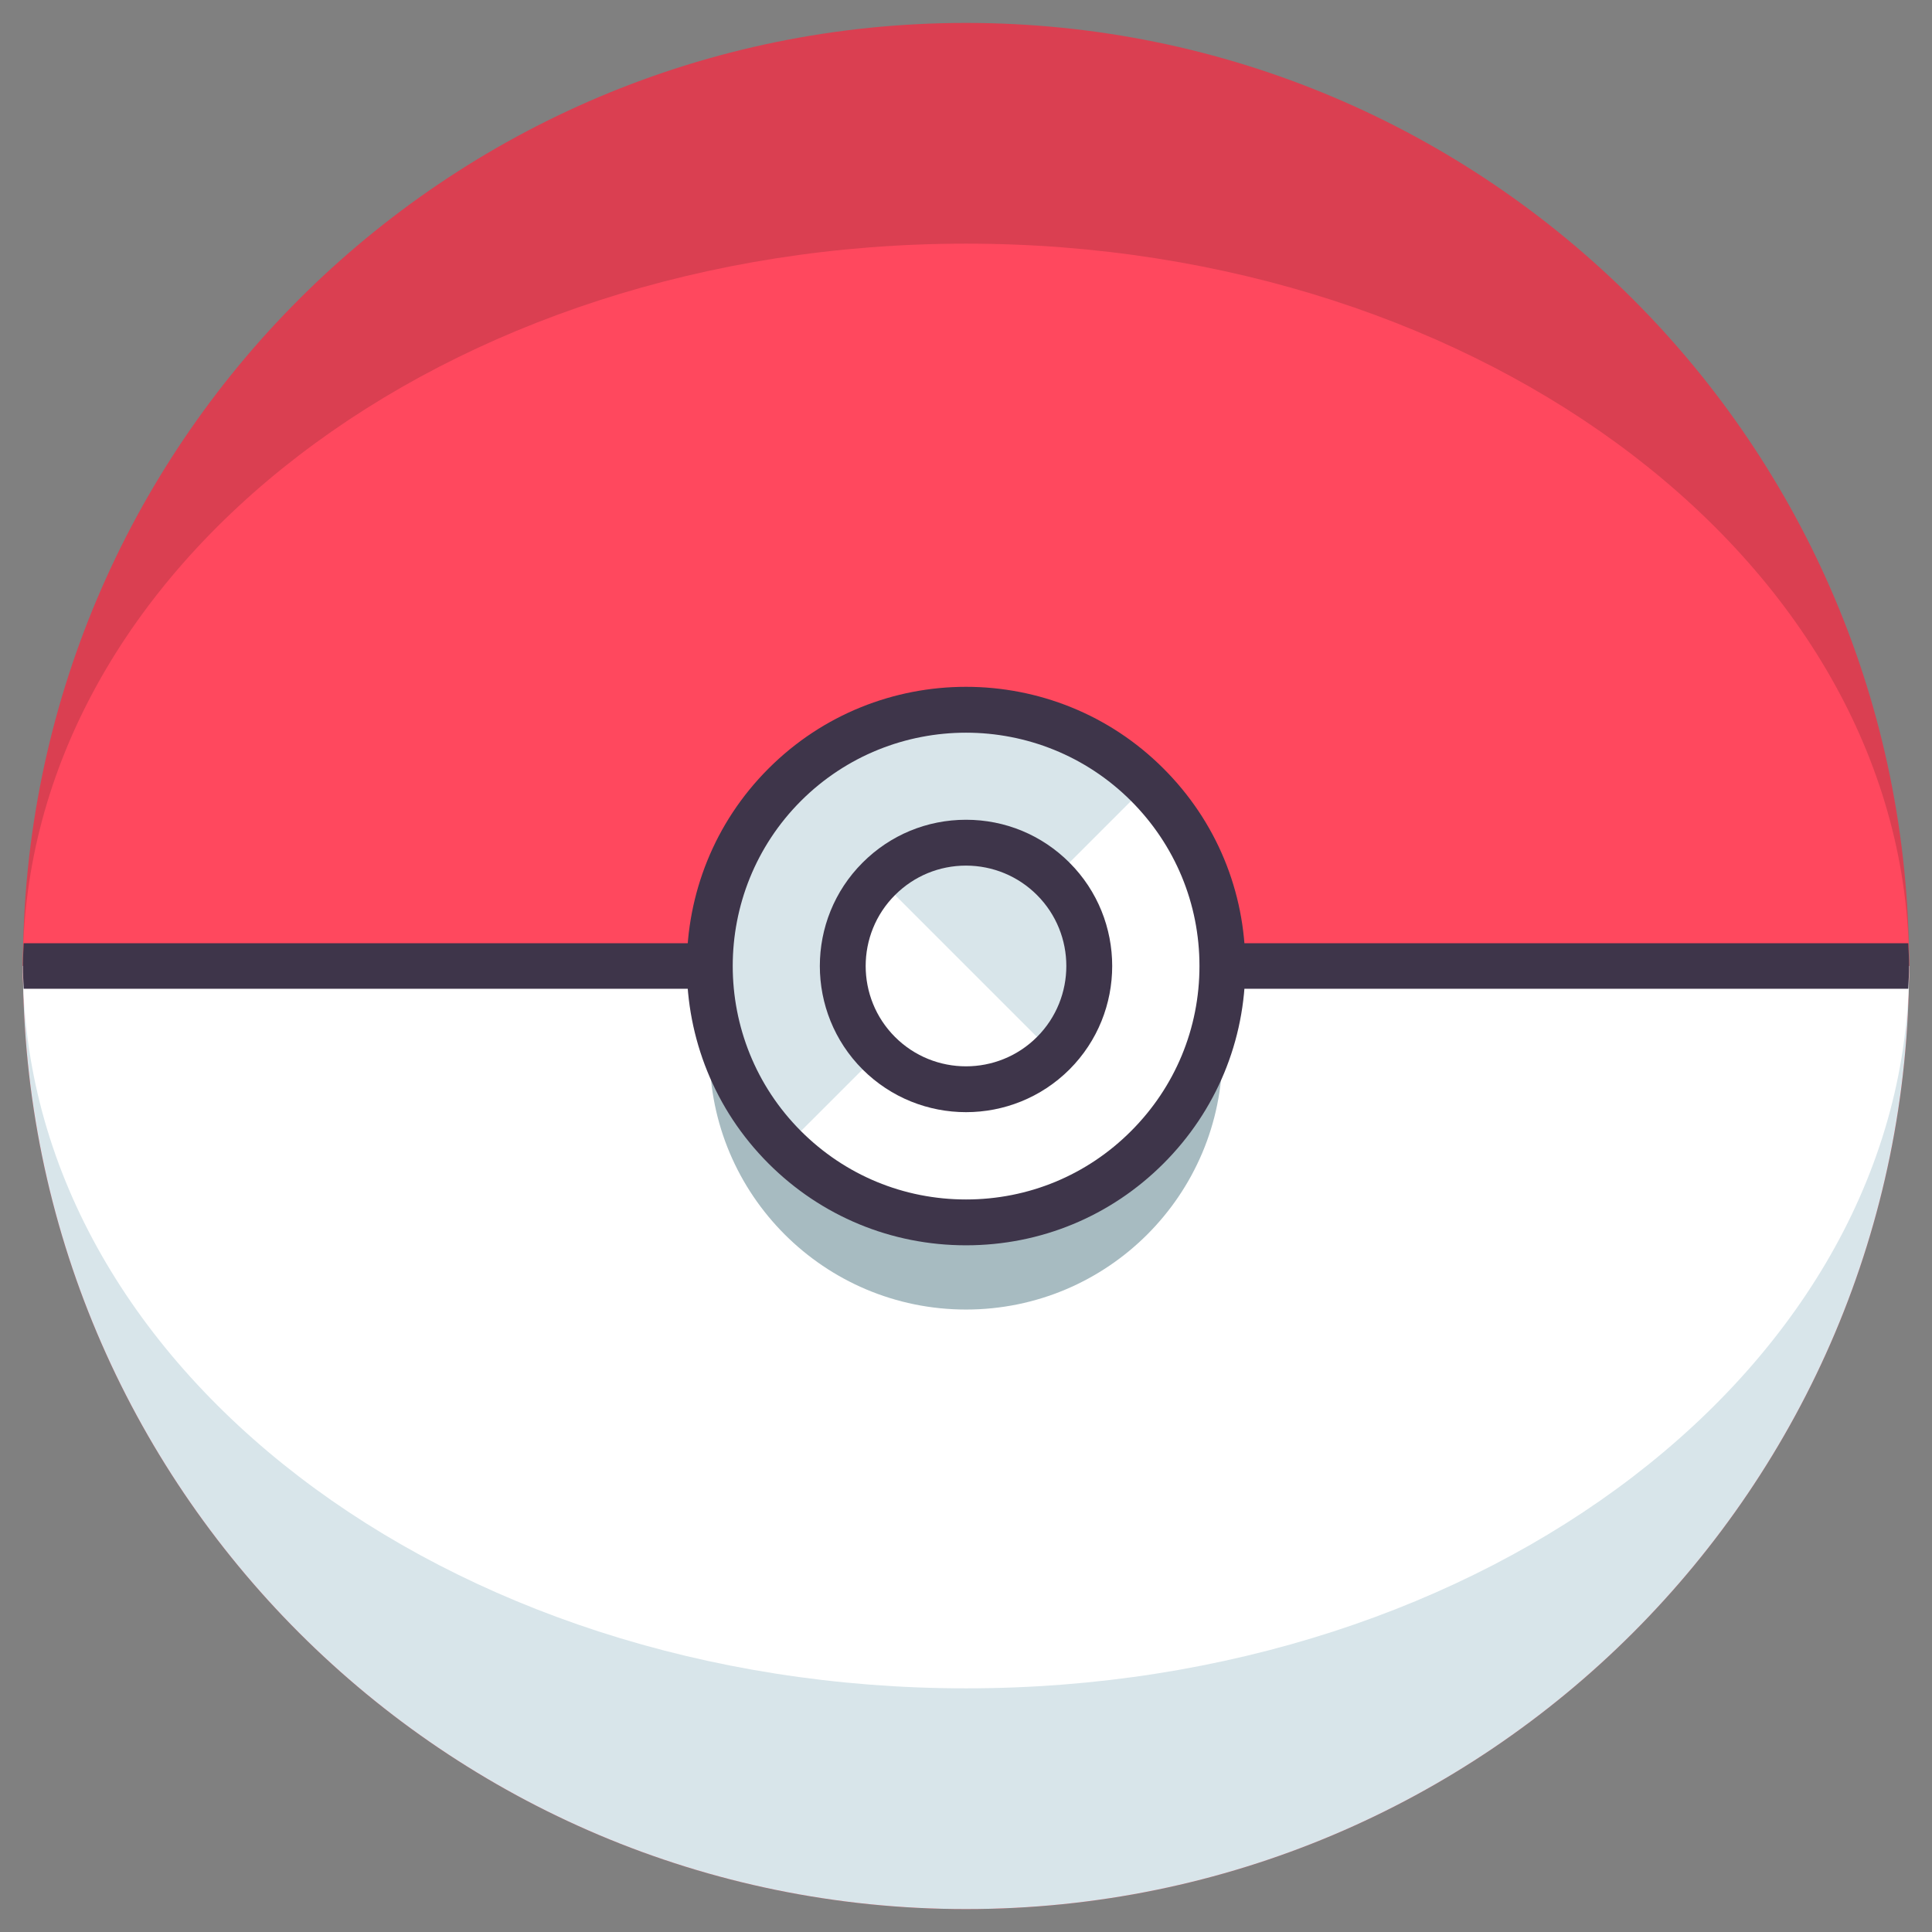 <?xml version="1.0" encoding="iso-8859-1"?>
<!-- Generator: Adobe Illustrator 20.0.0, SVG Export Plug-In . SVG Version: 6.00 Build 0)  -->
<svg version="1.1" id="Layer_1" xmlns="http://www.w3.org/2000/svg" xmlns:xlink="http://www.w3.org/1999/xlink" x="0px" y="0px"
	 viewBox="0 0 101.066 101.066" style="enable-background:new 0 0 101.066 101.066;" xml:space="preserve">
<rect x="0" y="0" width="101.066" height="101.066" fill="#808080" stroke="none"/>
<path style="fill:#DA3F51;" d="M99.867,50.531c0,27.246-22.086,49.336-49.332,49.336S1.199,77.777,1.199,50.531
	S23.289,1.199,50.535,1.199S99.867,23.285,99.867,50.531L99.867,50.531z M99.867,50.531"/>
<path style="fill:#FF485E;" d="M99.867,50.531c0,20.871-22.086,37.789-49.332,37.789S1.199,71.402,1.199,50.531
	c0-20.867,22.09-37.785,49.336-37.785S99.867,29.664,99.867,50.531L99.867,50.531z M99.867,50.531"/>
<path style="fill:#D8E5EA;" d="M1.199,50.531c0,27.25,22.09,49.336,49.336,49.336s49.332-22.086,49.332-49.336H1.199z M1.199,50.531
	"/>
<path style="fill:#FFFFFF;" d="M50.535,88.32c27.246,0,49.332-16.922,49.332-37.789H1.199C1.199,71.398,23.289,88.32,50.535,88.32
	L50.535,88.32z M50.535,88.32"/>
<path style="fill:#3E354A;" d="M1.199,50.531c0,0.4,0.023,0.795,0.039,1.192h98.589c0.016-0.397,0.039-0.792,0.039-1.192
	c0-0.399-0.023-0.793-0.039-1.188H1.238C1.222,49.738,1.199,50.132,1.199,50.531z"/>
<path style="fill:#A7BBC1;" d="M63.945,55.094c0,7.406-6.004,13.41-13.41,13.41c-7.41,0-13.414-6.004-13.414-13.41
	c0-7.407,6.004-13.411,13.414-13.411C57.941,41.683,63.945,47.687,63.945,55.094L63.945,55.094z M63.945,55.094"/>
<path style="fill:#FFFFFF;" d="M63.945,50.535c0,7.406-6.004,13.41-13.41,13.41c-7.41,0-13.414-6.004-13.414-13.41
	c0-7.41,6.004-13.414,13.414-13.414C57.941,37.121,63.945,43.125,63.945,50.535L63.945,50.535z M63.945,50.535"/>
<path style="fill:#D8E5EA;" d="M41.051,60.015c-5.239-5.238-5.239-13.726,0-18.964c5.238-5.239,13.726-5.239,18.965,0"/>
<path style="fill:#3E354A;" d="M50.535,65.144c-3.902,0-7.574-1.519-10.332-4.277c-5.699-5.699-5.699-14.969,0-20.664
	c5.695-5.699,14.965-5.699,20.66,0c2.762,2.758,4.282,6.43,4.282,10.332c0,3.902-1.52,7.57-4.282,10.332
	C58.105,63.625,54.438,65.144,50.535,65.144L50.535,65.144z M50.535,38.328c-3.129,0-6.254,1.191-8.637,3.57
	c-4.757,4.762-4.757,12.508,0,17.27c2.309,2.308,5.375,3.578,8.637,3.578s6.328-1.27,8.633-3.578
	c2.305-2.305,3.578-5.371,3.578-8.633c0-3.262-1.273-6.328-3.578-8.637C56.789,39.519,53.66,38.328,50.535,38.328L50.535,38.328z
	 M50.535,38.328"/>
<path style="fill:#FFFFFF;" d="M55.098,55.097c-2.52,2.516-6.606,2.516-9.125,0c-2.52-2.523-2.516-6.605,0-9.125
	c2.519-2.519,6.605-2.515,9.125,0C57.613,48.492,57.613,52.574,55.098,55.097L55.098,55.097z M55.098,55.097"/>
<path style="fill:#D8E5EA;" d="M45.973,45.972c2.519-2.519,6.605-2.515,9.125,0c2.515,2.52,2.515,6.602,0,9.125"/>
<path style="fill:#3E354A;" d="M50.535,58.179c-1.961,0-3.918-0.746-5.41-2.234c-2.984-2.984-2.984-7.84,0-10.82
	c1.445-1.446,3.367-2.242,5.41-2.242s3.965,0.796,5.41,2.242c2.981,2.98,2.981,7.836,0,10.82
	C54.453,57.433,52.492,58.179,50.535,58.179L50.535,58.179z M50.535,45.281c-1.402,0-2.723,0.547-3.715,1.539
	c-2.047,2.047-2.047,5.379,0,7.426s5.379,2.047,7.426,0c2.047-2.047,2.047-5.379,0-7.426C53.258,45.832,51.938,45.285,50.535,45.281
	L50.535,45.281z M50.535,45.281"/>
</svg>
